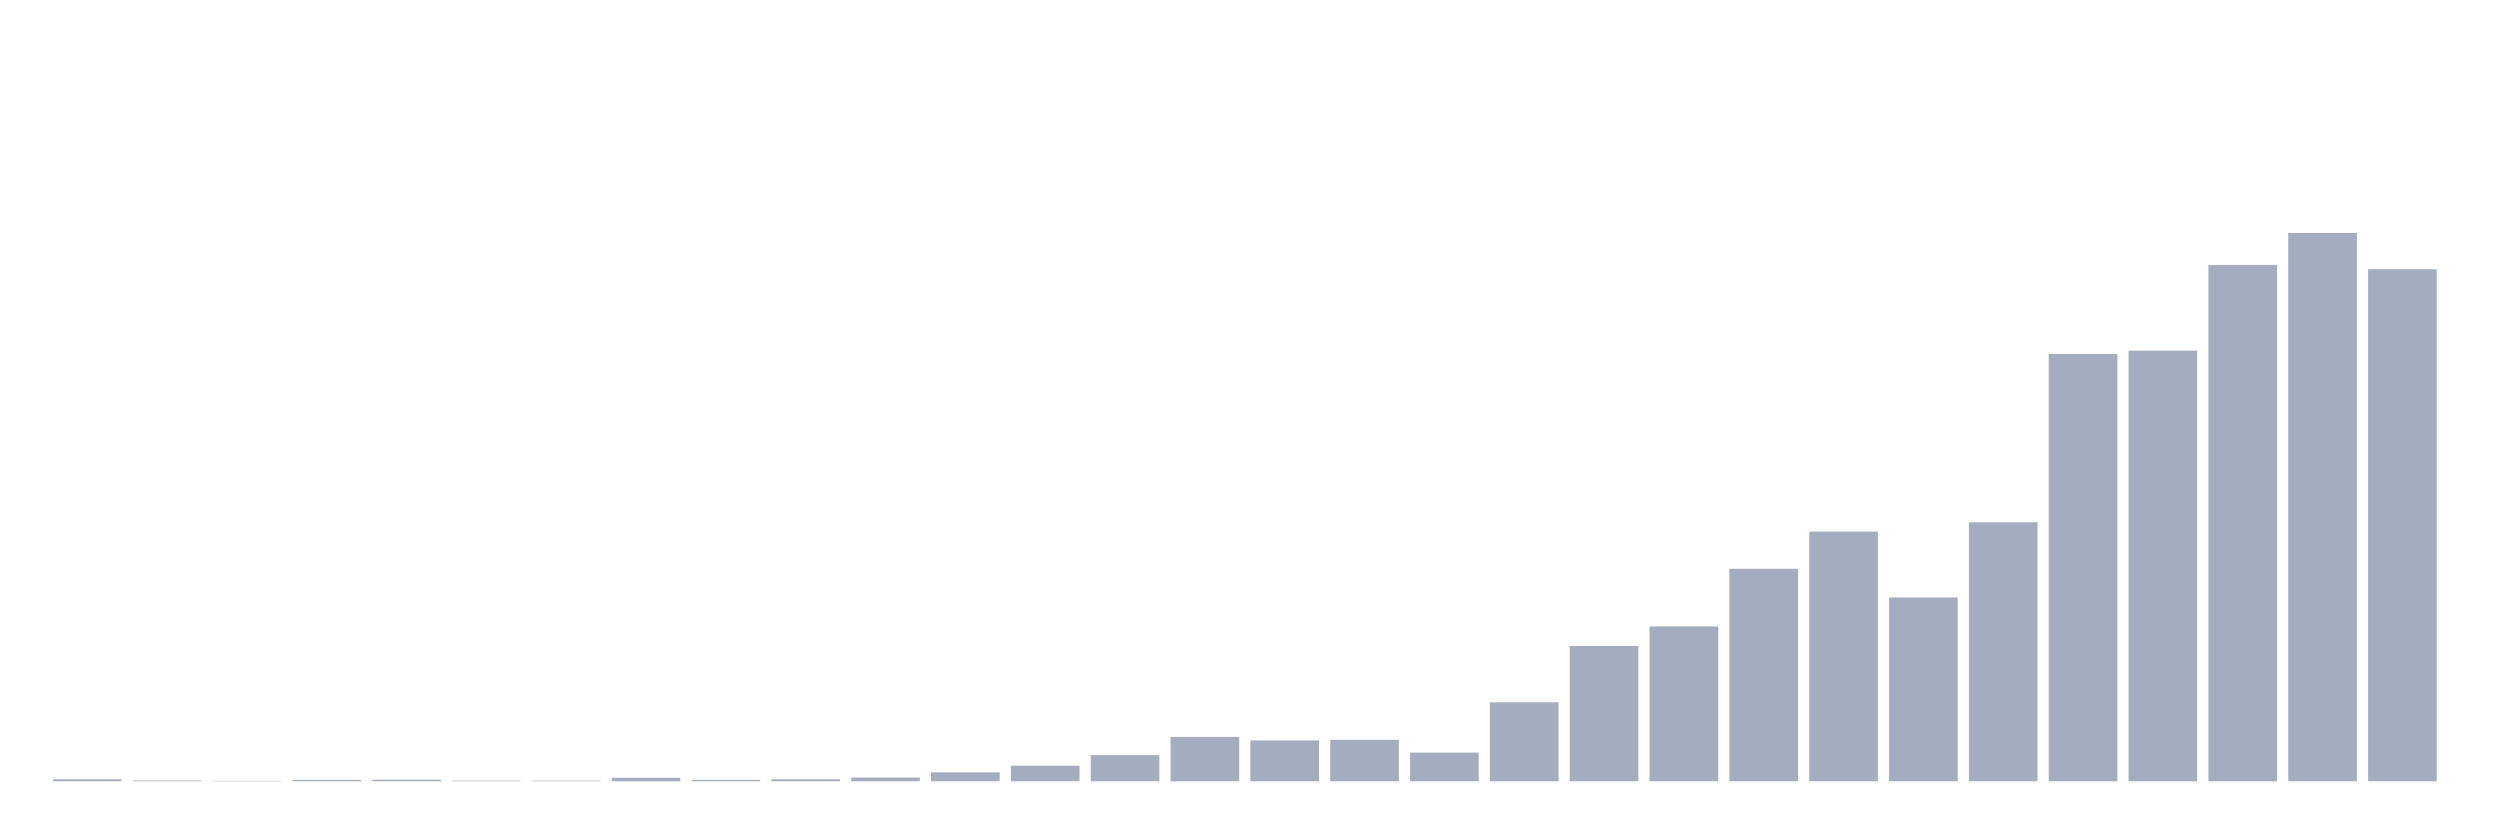 <svg xmlns="http://www.w3.org/2000/svg" viewBox="0 0 480 160"><g transform="translate(10,10)"><rect class="bar" x="0.153" width="13.175" y="139.628" height="0.372" fill="rgb(164,173,192)"></rect><rect class="bar" x="15.482" width="13.175" y="139.851" height="0.149" fill="rgb(164,173,192)"></rect><rect class="bar" x="30.81" width="13.175" y="139.926" height="0.074" fill="rgb(164,173,192)"></rect><rect class="bar" x="46.138" width="13.175" y="139.74" height="0.26" fill="rgb(164,173,192)"></rect><rect class="bar" x="61.466" width="13.175" y="139.703" height="0.297" fill="rgb(164,173,192)"></rect><rect class="bar" x="76.794" width="13.175" y="139.889" height="0.111" fill="rgb(164,173,192)"></rect><rect class="bar" x="92.123" width="13.175" y="139.889" height="0.111" fill="rgb(164,173,192)"></rect><rect class="bar" x="107.451" width="13.175" y="139.331" height="0.669" fill="rgb(164,173,192)"></rect><rect class="bar" x="122.779" width="13.175" y="139.74" height="0.26" fill="rgb(164,173,192)"></rect><rect class="bar" x="138.107" width="13.175" y="139.628" height="0.372" fill="rgb(164,173,192)"></rect><rect class="bar" x="153.436" width="13.175" y="139.294" height="0.706" fill="rgb(164,173,192)"></rect><rect class="bar" x="168.764" width="13.175" y="138.291" height="1.709" fill="rgb(164,173,192)"></rect><rect class="bar" x="184.092" width="13.175" y="137.028" height="2.972" fill="rgb(164,173,192)"></rect><rect class="bar" x="199.42" width="13.175" y="134.984" height="5.016" fill="rgb(164,173,192)"></rect><rect class="bar" x="214.748" width="13.175" y="131.491" height="8.509" fill="rgb(164,173,192)"></rect><rect class="bar" x="230.077" width="13.175" y="132.16" height="7.84" fill="rgb(164,173,192)"></rect><rect class="bar" x="245.405" width="13.175" y="132.049" height="7.951" fill="rgb(164,173,192)"></rect><rect class="bar" x="260.733" width="13.175" y="134.501" height="5.499" fill="rgb(164,173,192)"></rect><rect class="bar" x="276.061" width="13.175" y="124.84" height="15.16" fill="rgb(164,173,192)"></rect><rect class="bar" x="291.39" width="13.175" y="114.028" height="25.972" fill="rgb(164,173,192)"></rect><rect class="bar" x="306.718" width="13.175" y="110.275" height="29.725" fill="rgb(164,173,192)"></rect><rect class="bar" x="322.046" width="13.175" y="99.203" height="40.797" fill="rgb(164,173,192)"></rect><rect class="bar" x="337.374" width="13.175" y="92.069" height="47.931" fill="rgb(164,173,192)"></rect><rect class="bar" x="352.702" width="13.175" y="104.702" height="35.298" fill="rgb(164,173,192)"></rect><rect class="bar" x="368.031" width="13.175" y="90.285" height="49.715" fill="rgb(164,173,192)"></rect><rect class="bar" x="383.359" width="13.175" y="57.959" height="82.041" fill="rgb(164,173,192)"></rect><rect class="bar" x="398.687" width="13.175" y="57.328" height="82.672" fill="rgb(164,173,192)"></rect><rect class="bar" x="414.015" width="13.175" y="40.868" height="99.132" fill="rgb(164,173,192)"></rect><rect class="bar" x="429.344" width="13.175" y="34.737" height="105.263" fill="rgb(164,173,192)"></rect><rect class="bar" x="444.672" width="13.175" y="41.685" height="98.315" fill="rgb(164,173,192)"></rect></g></svg>